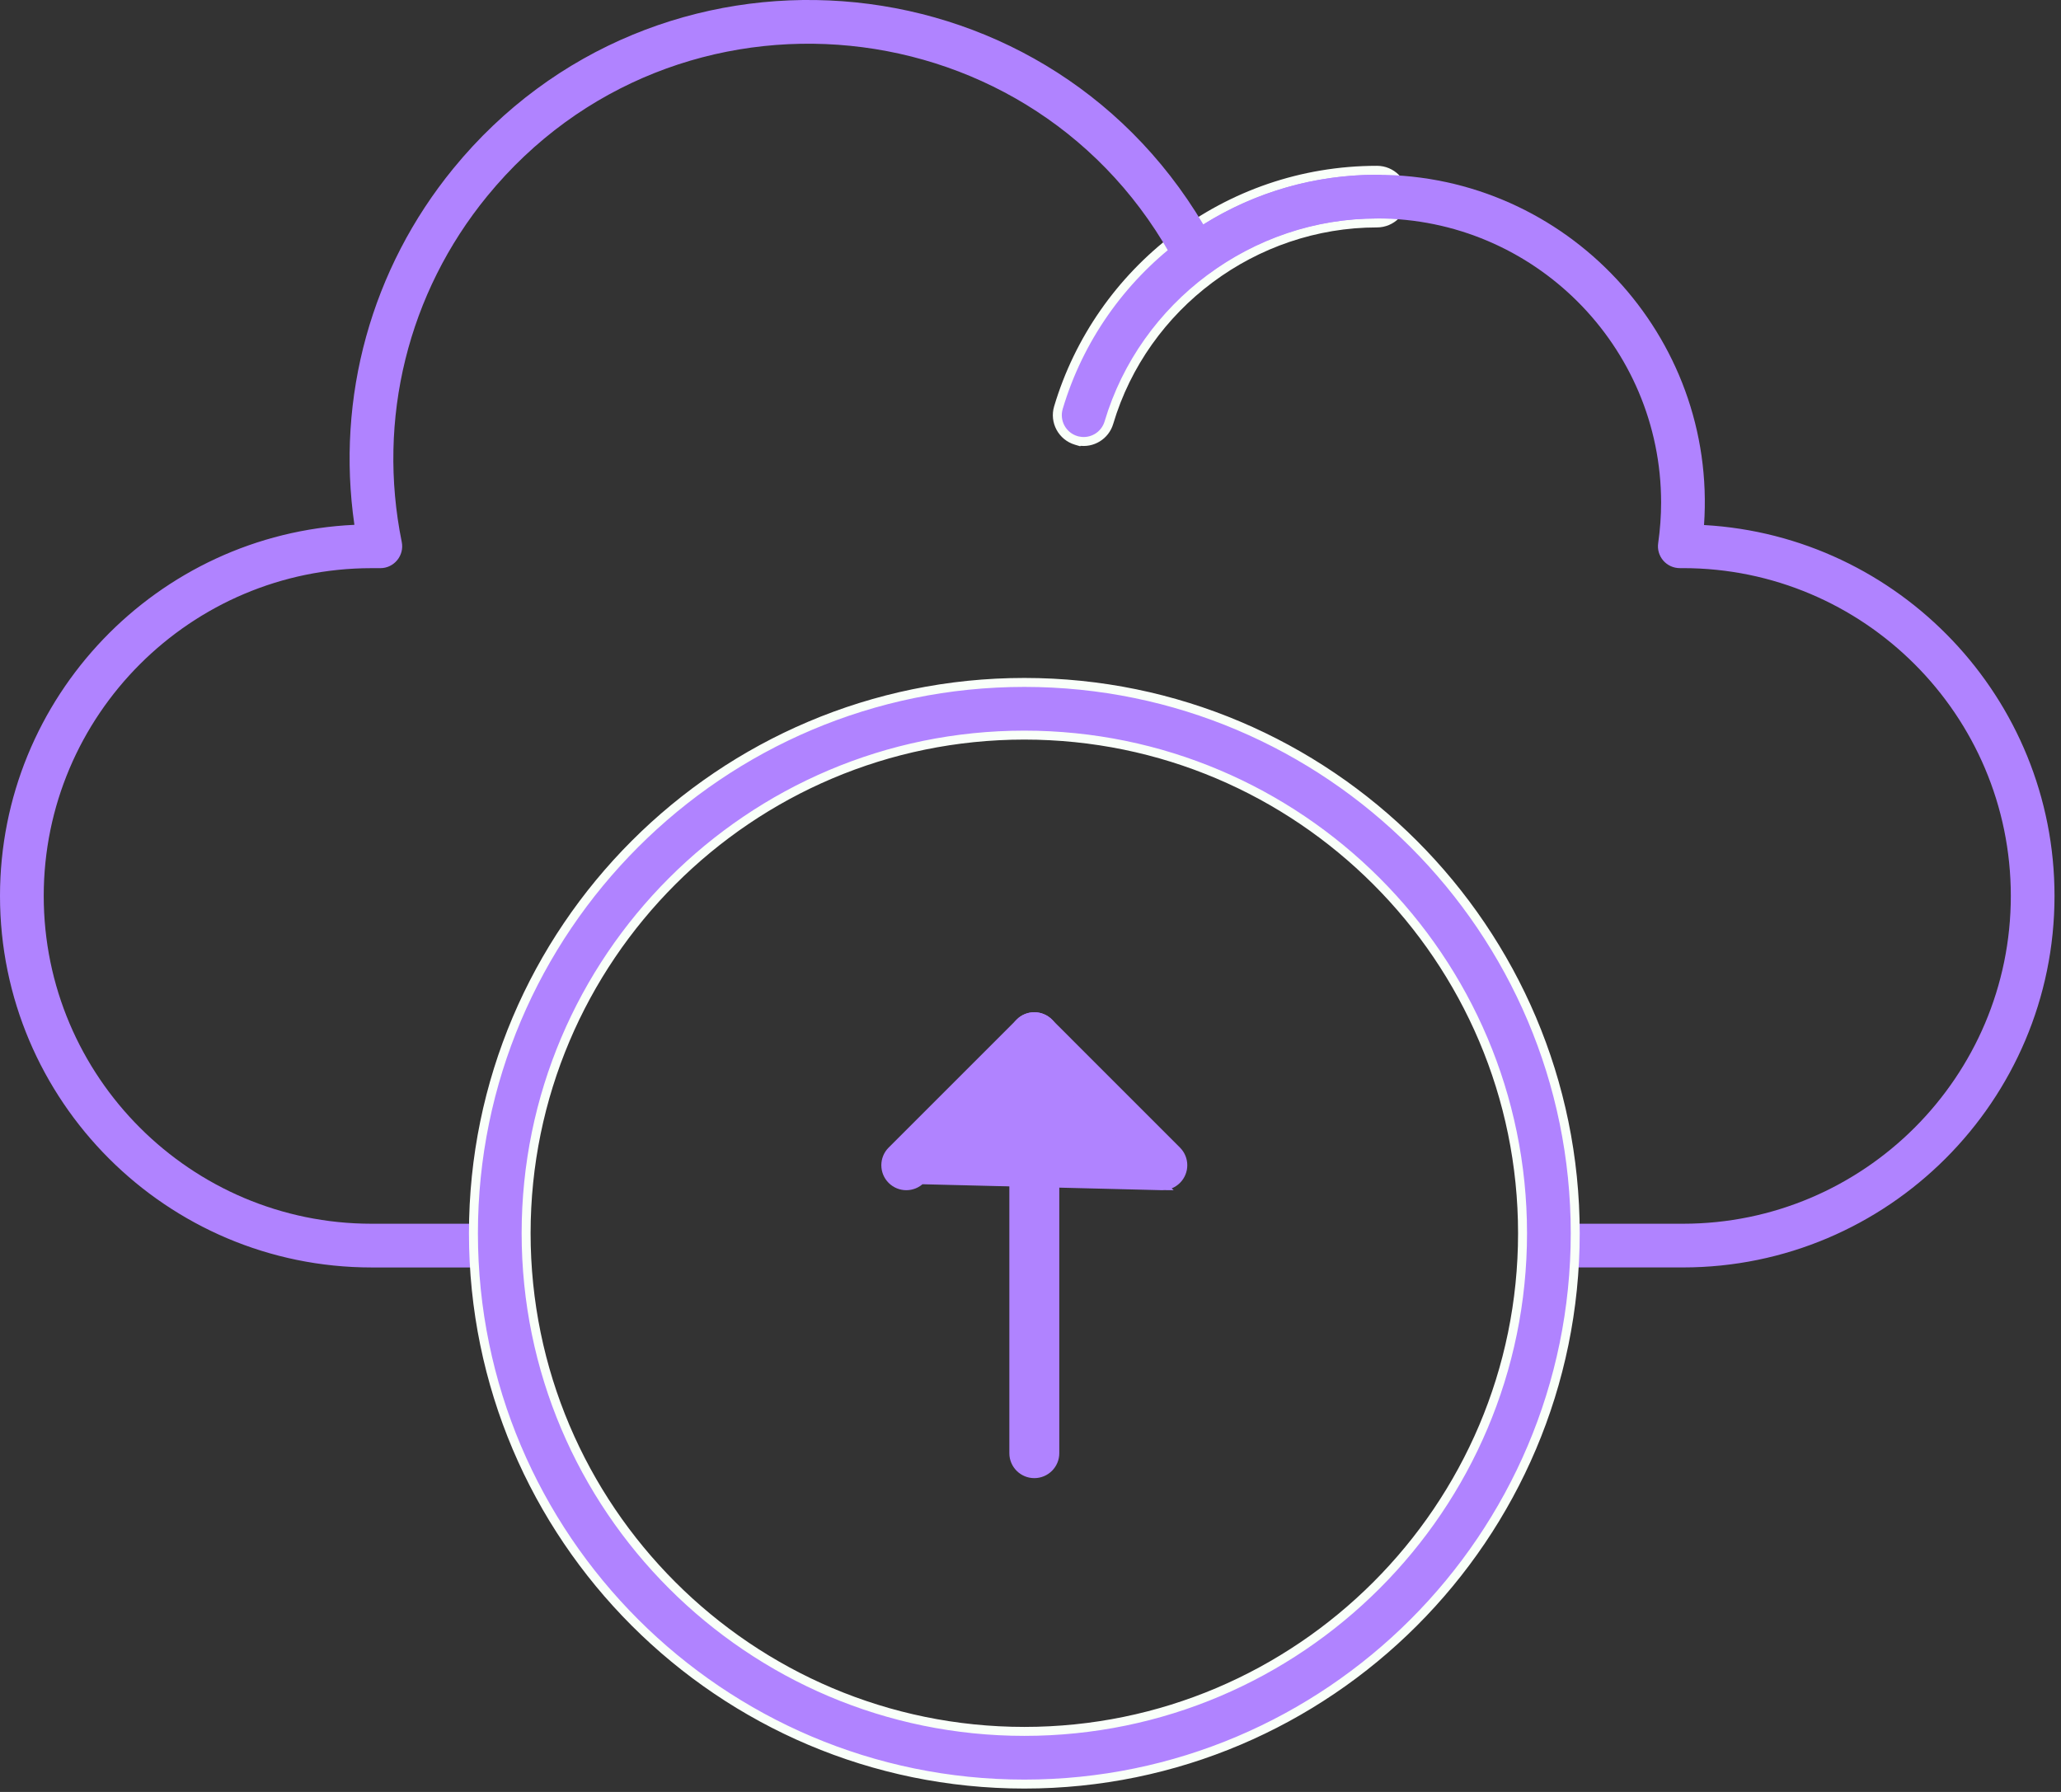 <svg width="69" height="60" viewBox="0 0 69 60" fill="none" xmlns="http://www.w3.org/2000/svg">
<rect x="0" y="0" width="69" height="60" fill="#333333" stroke="none"/>
<path d="M36.028 14.746L36.12 14.773L36.124 14.769C36.562 14.848 36.996 14.586 37.125 14.152C38.297 10.215 41.988 7.465 46.1 7.465C46.587 7.465 46.982 7.07 46.982 6.583C46.982 6.096 46.587 5.702 46.1 5.702C41.046 5.702 36.799 9.067 35.435 13.649C35.296 14.116 35.562 14.607 36.028 14.746Z" fill="#B083FF" stroke="#F9FFF9" stroke-width="0.3"/>
<path d="M56.344 42.438H51.953C51.549 42.438 51.222 42.111 51.222 41.707C51.222 41.303 51.549 40.975 51.953 40.975H56.344C62.396 40.975 67.32 36.051 67.32 29.999C67.32 23.947 62.396 19.023 56.344 19.023H56.238C56.026 19.023 55.824 18.931 55.685 18.771C55.546 18.61 55.483 18.397 55.514 18.187C55.579 17.732 55.612 17.274 55.612 16.828C55.612 11.583 51.344 7.315 46.099 7.315C44.059 7.315 42.113 7.953 40.472 9.16C40.111 9.425 39.599 9.307 39.391 8.91C34.742 0.06 22.602 -1.129 16.308 6.571C13.657 9.814 12.615 14.034 13.45 18.146C13.542 18.6 13.194 19.024 12.733 19.024H12.44C6.388 19.024 1.464 23.948 1.464 30C1.464 36.051 6.388 40.975 12.44 40.975H16.83C17.234 40.975 17.561 41.303 17.561 41.707C17.561 42.111 17.234 42.439 16.83 42.439H12.44C5.58 42.439 0 36.858 0 30C0 23.333 5.272 17.874 11.865 17.573C11.246 13.307 12.43 9.003 15.175 5.644C21.914 -2.6 34.828 -1.676 40.287 7.517C42.029 6.425 44.022 5.852 46.099 5.852C52.454 5.852 57.489 11.261 57.049 17.58C63.581 17.946 68.783 23.376 68.783 29.999C68.783 36.858 63.202 42.438 56.343 42.438L56.344 42.438Z" fill="#B083FF"/>
<path d="M15.85 41.294C15.85 51.463 24.124 59.737 34.294 59.737C44.463 59.737 52.737 51.463 52.737 41.294C52.737 31.123 44.463 22.85 34.294 22.85C24.123 22.85 15.85 31.124 15.85 41.294ZM17.614 41.294C17.614 32.097 25.096 24.614 34.294 24.614C43.49 24.614 50.973 32.096 50.973 41.294C50.973 50.49 43.49 57.973 34.294 57.973C25.097 57.973 17.614 50.49 17.614 41.294Z" fill="#B083FF" stroke="#F9FFF9" stroke-width="0.3"/>
<path d="M33.942 48.658C33.942 49.036 34.249 49.343 34.628 49.343C35.006 49.343 35.314 49.037 35.314 48.658V34.729C35.314 34.35 35.007 34.043 34.628 34.043C34.249 34.043 33.942 34.35 33.942 34.729V48.658Z" fill="#B083FF" stroke="#B083FF" stroke-width="0.3"/>
<path d="M34.628 35.7L30.827 39.501L34.628 35.7ZM34.628 35.7L38.429 39.501C38.562 39.635 38.738 39.702 38.913 39.702L34.628 35.7ZM29.857 39.501C30.125 39.769 30.559 39.769 30.827 39.501L38.913 39.702C39.088 39.702 39.264 39.635 39.398 39.501C39.666 39.233 39.666 38.799 39.398 38.531L35.113 34.245C34.845 33.978 34.41 33.977 34.143 34.245C34.143 34.245 34.143 34.246 34.143 34.246L29.857 38.531C29.589 38.799 29.589 39.233 29.857 39.501Z" fill="#B083FF" stroke="#B083FF" stroke-width="0.3"/>
</svg>
